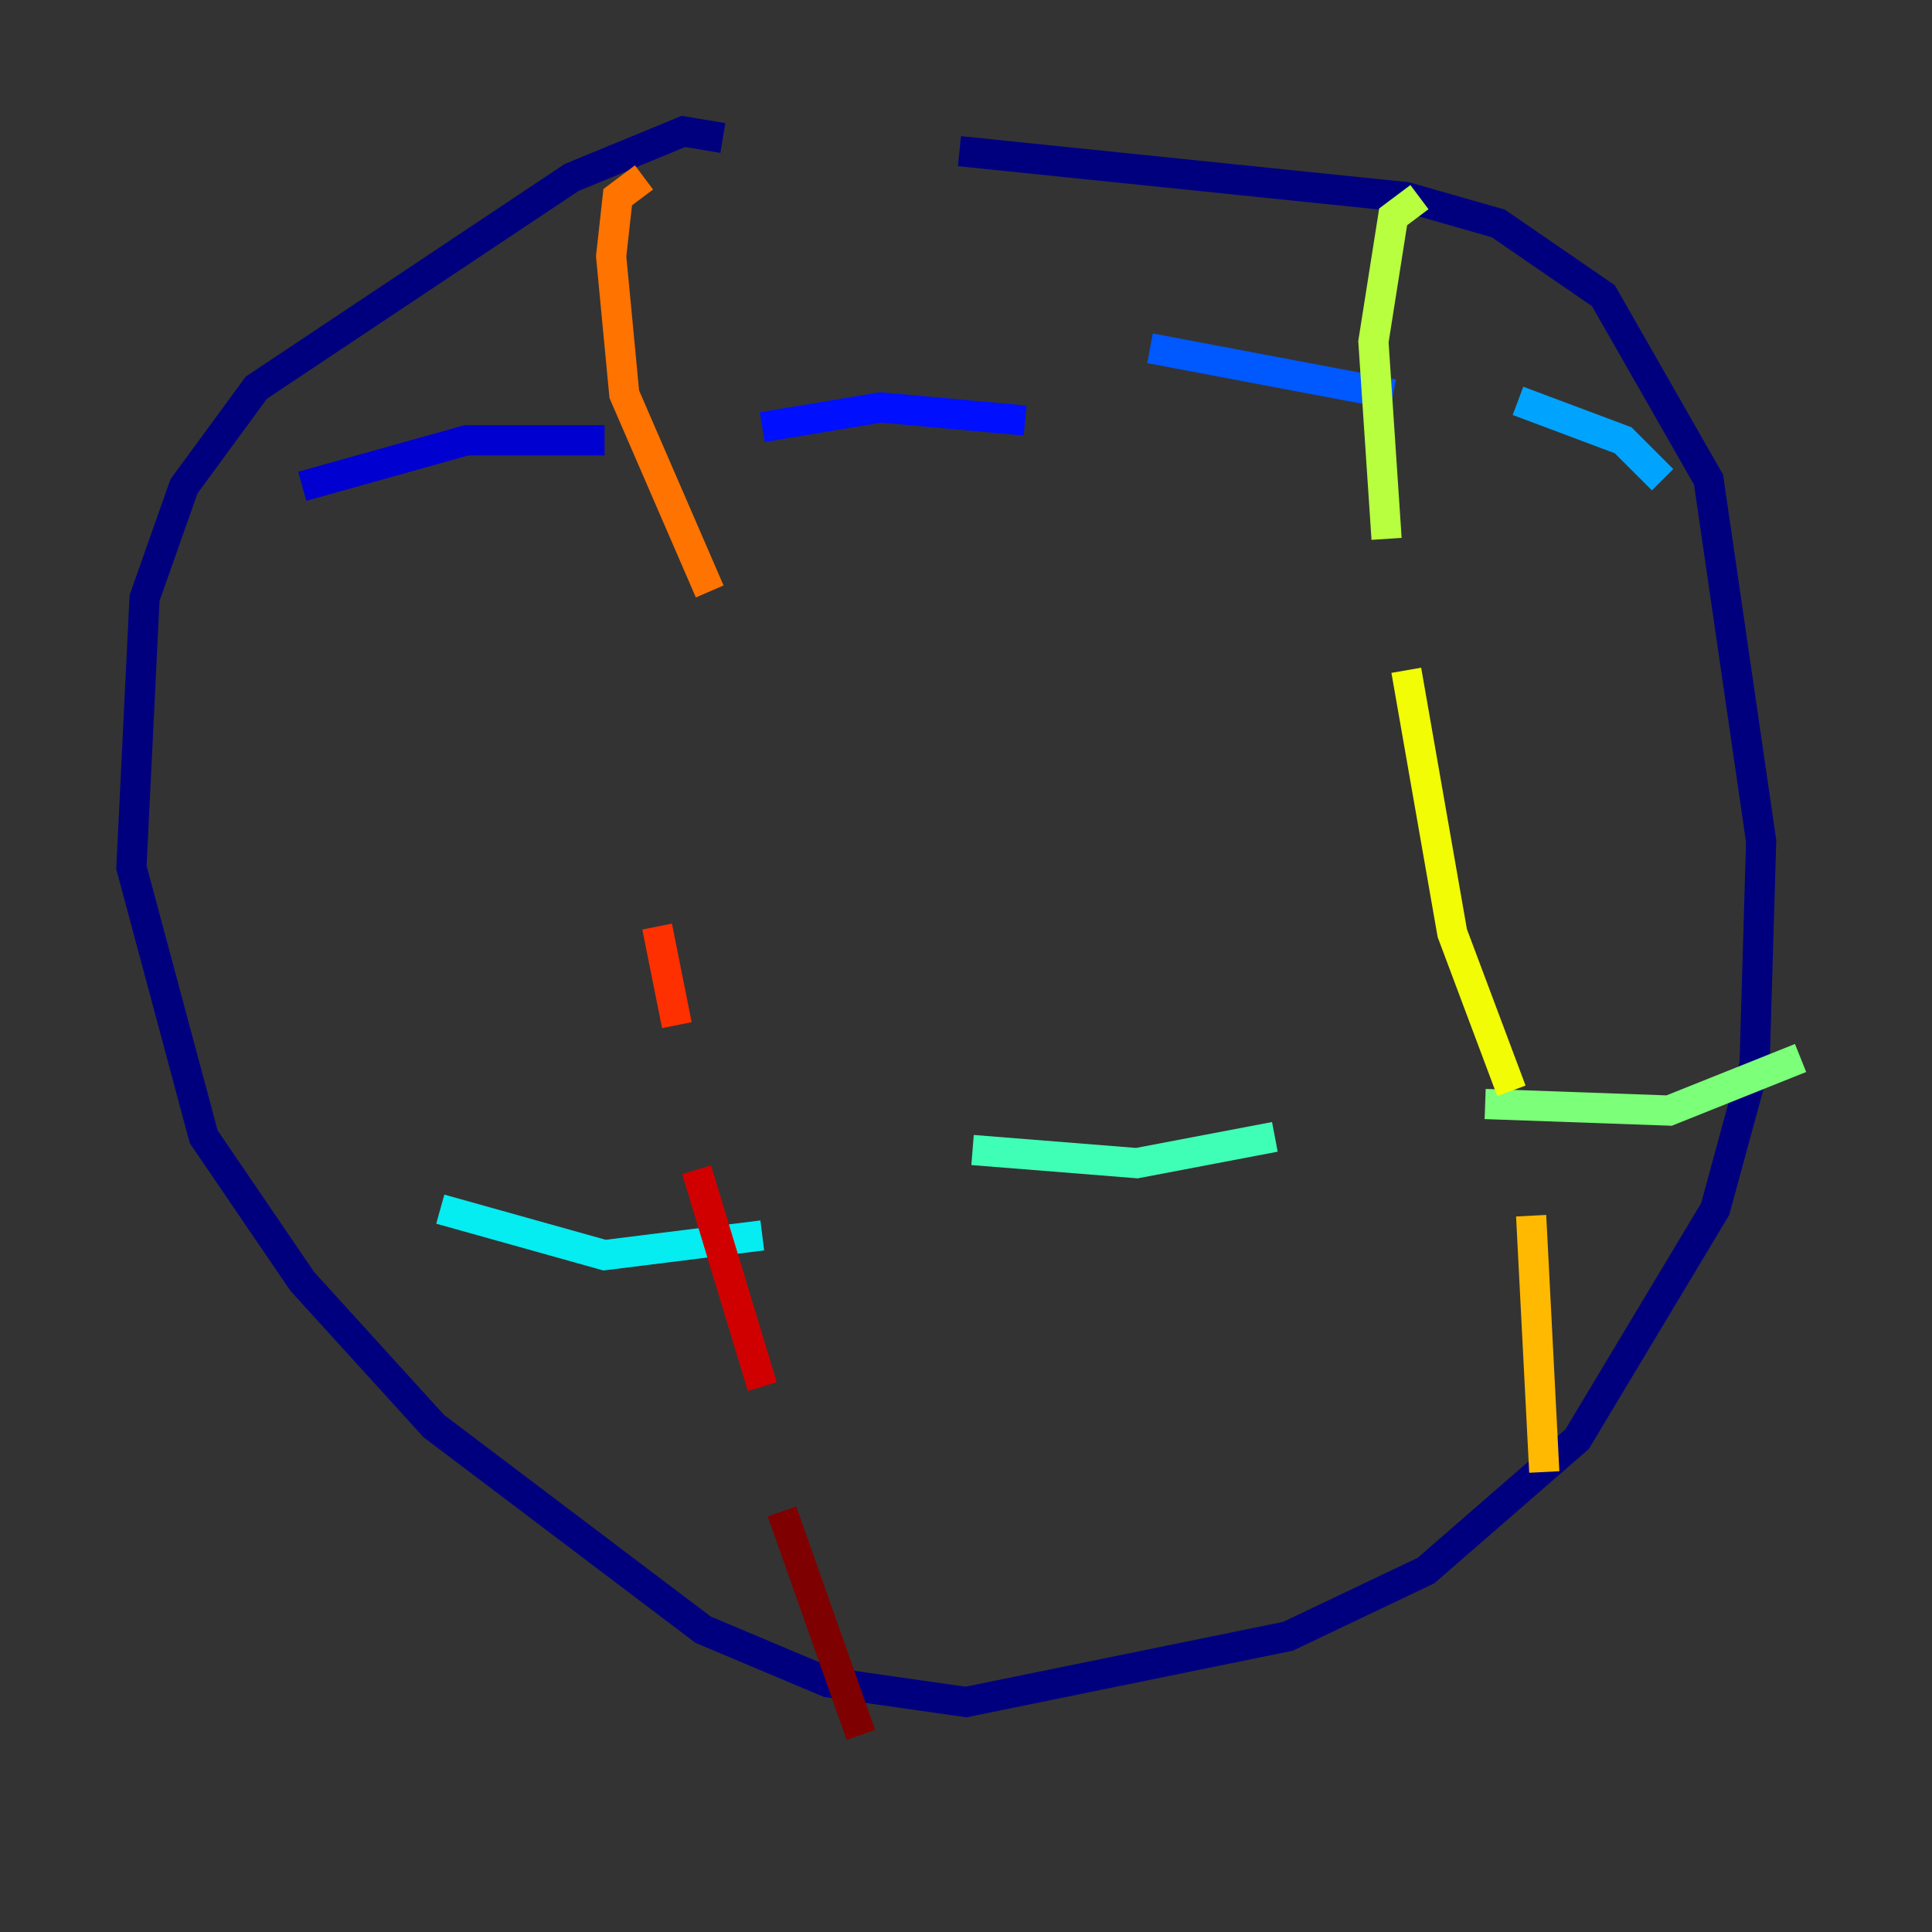 <?xml version="1.0" encoding="utf-8" ?>
<svg baseProfile="tiny" height="128" version="1.2" viewBox="0,0,128,128" width="128" xmlns="http://www.w3.org/2000/svg" xmlns:ev="http://www.w3.org/2001/xml-events" xmlns:xlink="http://www.w3.org/1999/xlink"><rect x="0" y="0" width="128" height="128" fill="#333333" stroke="none"/><defs /><polyline fill="none" points="47.891,9.143 45.279,8.707 37.878,11.755 16.98,25.687 12.191,32.218 9.578,39.619 8.707,57.469 13.497,75.32 20.027,84.898 28.735,94.476 46.585,107.973 54.857,111.456 64.0,112.762 85.333,108.408 94.476,104.054 104.49,95.347 113.633,80.109 116.245,70.531 116.68,55.728 113.197,31.782 106.231,19.592 99.265,14.803 93.17,13.061 63.565,10.014" stroke="#00007f" stroke-width="2" /><polyline fill="none" points="20.027,32.218 30.912,29.17 40.054,29.17" stroke="#0000d1" stroke-width="2" /><polyline fill="none" points="50.503,28.299 58.34,26.993 67.918,27.864" stroke="#0010ff" stroke-width="2" /><polyline fill="none" points="76.191,23.075 92.299,26.122" stroke="#0058ff" stroke-width="2" /><polyline fill="none" points="100.571,26.558 107.537,29.17 110.15,31.782" stroke="#00a4ff" stroke-width="2" /><polyline fill="none" points="29.17,80.109 40.054,83.156 50.503,81.85" stroke="#05ecf1" stroke-width="2" /><polyline fill="none" points="64.435,76.191 75.32,77.061 84.463,75.32" stroke="#3fffb7" stroke-width="2" /><polyline fill="none" points="98.395,73.143 110.585,73.578 119.293,70.095" stroke="#7cff79" stroke-width="2" /><polyline fill="none" points="94.041,13.061 92.299,14.367 90.993,22.64 91.864,35.701" stroke="#b7ff3f" stroke-width="2" /><polyline fill="none" points="93.17,44.408 96.218,61.823 100.136,72.272" stroke="#f1fc05" stroke-width="2" /><polyline fill="none" points="101.442,80.544 102.313,97.524" stroke="#ffb900" stroke-width="2" /><polyline fill="none" points="42.667,11.755 40.925,13.061 40.49,16.98 41.361,26.122 47.02,39.184" stroke="#ff7300" stroke-width="2" /><polyline fill="none" points="43.537,61.388 44.843,67.918" stroke="#ff3000" stroke-width="2" /><polyline fill="none" points="46.15,77.497 50.503,91.864" stroke="#d10000" stroke-width="2" /><polyline fill="none" points="51.809,100.136 57.034,114.939" stroke="#7f0000" stroke-width="2" /></svg>